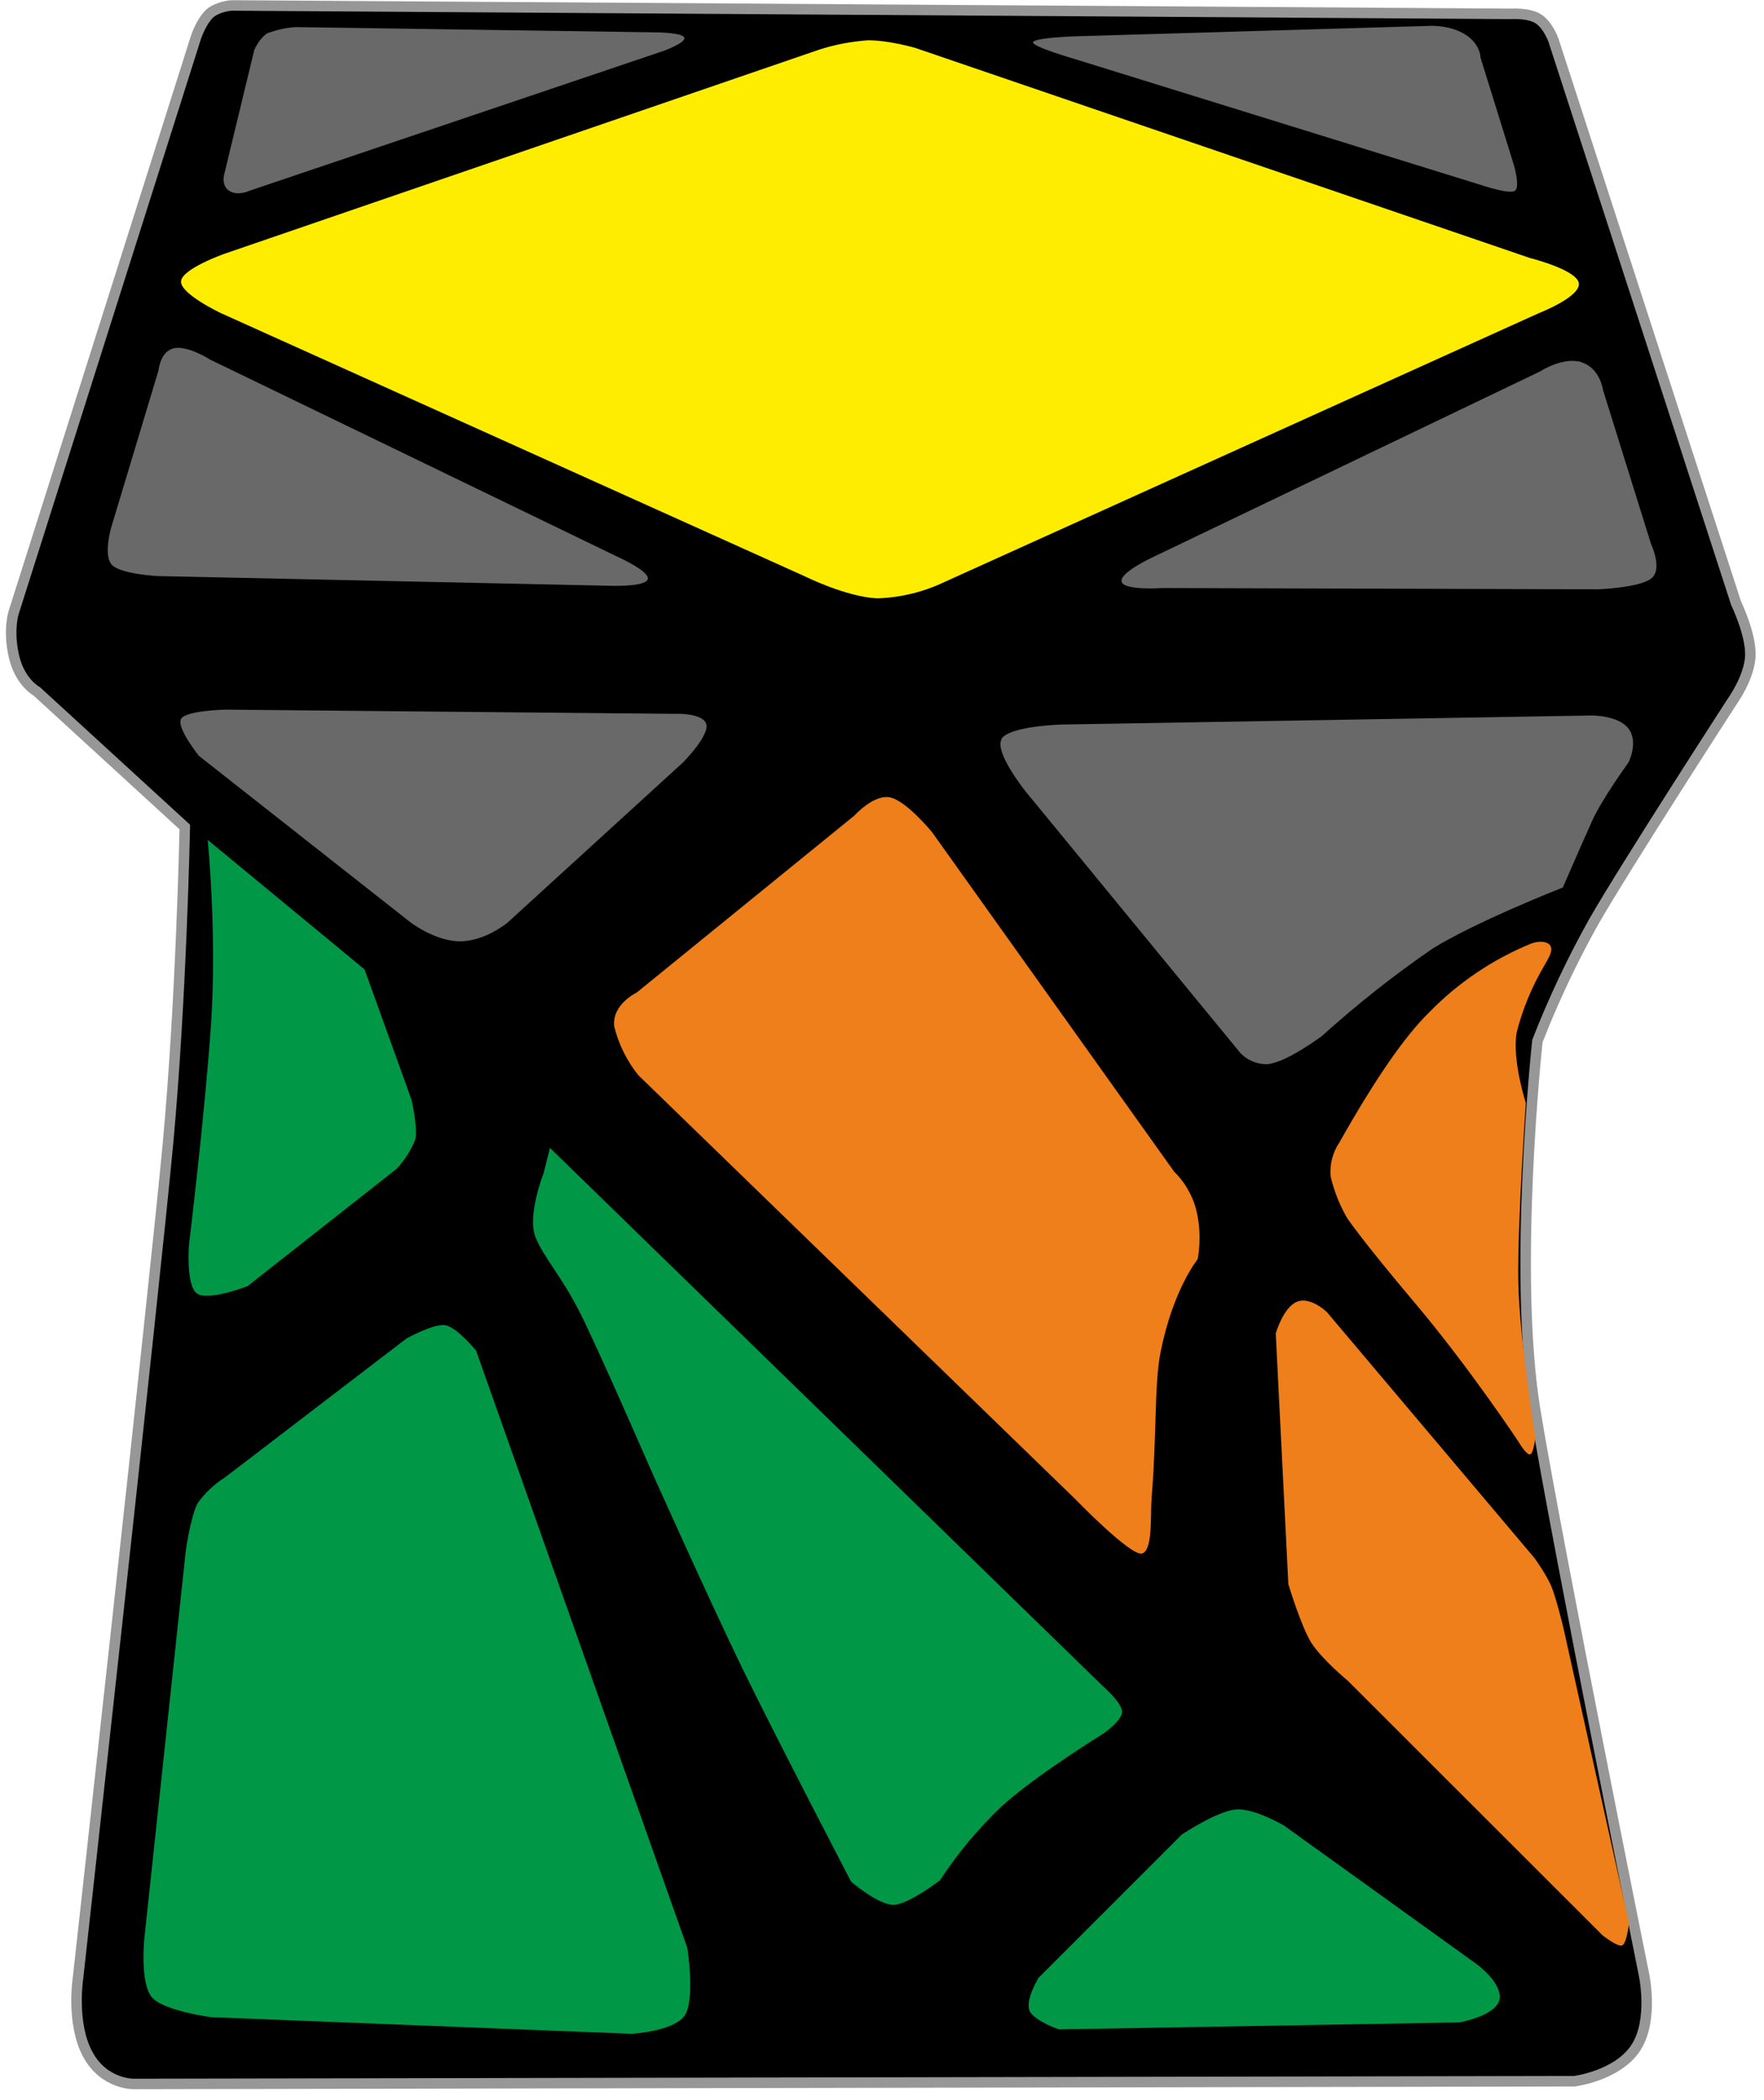 <?xml version="1.0" encoding="UTF-8"?>
<svg width="84px" height="100px" viewBox="0 0 84 100" version="1.1" xmlns="http://www.w3.org/2000/svg" xmlns:xlink="http://www.w3.org/1999/xlink">
    <title>tw_skewb_3</title>
    <g id="twisty_skewb" stroke="none" stroke-width="1" fill="none" fill-rule="evenodd">
        <g id="tw_skewb_3" fill-rule="nonzero">
            <path d="M10.14,0.53 C10.62,0.25 11.09,0.26 11.09,0.26 L71.95,0.66 C71.95,0.66 72.8,0.6 73.26,0.9 C73.72,1.2 73.97,1.9 73.97,1.9 L82.67,28.72 C82.67,28.72 83.39,30.2 83.35,31.24 C83.3,32.28 82.48,33.41 82.48,33.41 C82.48,33.41 77.41,41.24 75.88,43.91 C74.862,45.734 73.97,47.625 73.21,49.57 C73.21,49.57 72.02,60.59 73.11,67.18 C74.2,73.78 78.28,94 78.28,94 C78.28,94 78.76,96.17 77.9,97.5 C77.03,98.84 74.97,99.1 74.97,99.1 L6.37,99.23 C6.37,99.23 4.94,99.26 4.17,97.8 C3.39,96.35 3.71,94.23 3.71,94.23 C3.71,94.23 7.35,61.4 8,54.44 C8.64,47.47 8.8,39.38 8.8,39.38 L1.75,32.92 C1.75,32.92 0.96,32.5 0.67,31.28 C0.38,30.05 0.64,29.2 0.64,29.2 L9.34,1.75 C9.34,1.75 9.66,0.81 10.14,0.53 Z" id="Path" stroke="#979797" stroke-width="0.5" fill="#000000"></path>
            <path d="M12.75,1.58 C13.173,1.419 13.618,1.321 14.07,1.29 L31.16,1.54 C31.16,1.54 32.46,1.54 32.58,1.78 C32.71,2.02 31.61,2.42 31.61,2.42 L11.89,9.08 C11.89,9.08 11.32,9.35 10.92,9.09 C10.52,8.84 10.68,8.29 10.68,8.29 L12.11,2.37 C12.11,2.37 12.37,1.79 12.75,1.57 L12.75,1.58 Z" id="Path" fill="#696969"></path>
            <path d="M49.19,2.02 C49.19,1.8 51.15,1.73 51.15,1.73 L68.17,1.23 C68.17,1.23 69.1,1.2 69.8,1.66 C70.5,2.11 70.5,2.74 70.5,2.74 L72.1,7.89 C72.1,7.89 72.4,8.94 72.13,9.09 C71.86,9.26 70.56,8.82 70.56,8.82 L51.11,2.79 C51.11,2.79 49.18,2.23 49.19,2.02 Z" id="Path" fill="#696969"></path>
            <path d="M75.3,17.25 C76.2,17.52 76.34,18.59 76.34,18.59 L78.62,25.9 C78.62,25.9 79.18,27.08 78.65,27.53 C78.11,27.99 76.09,28.06 76.09,28.06 L55.36,28 C55.36,28 53.52,28.13 53.41,27.7 C53.29,27.26 54.96,26.5 54.96,26.5 L73.33,17.69 C73.33,17.69 74.41,16.98 75.3,17.24 L75.3,17.25 Z" id="Path" fill="#696969"></path>
            <path d="M8.3,16.58 C7.63,16.71 7.55,17.63 7.55,17.63 L5.3,25.1 C5.3,25.1 4.9,26.44 5.33,26.9 C5.76,27.34 7.5,27.43 7.5,27.43 L28.94,27.89 C28.94,27.89 30.69,27.97 30.84,27.59 C31,27.21 29.32,26.47 29.32,26.47 L10.02,17.13 C10.02,17.13 8.97,16.45 8.3,16.58 L8.3,16.58 Z" id="Path" fill="#696969"></path>
            <path d="M41.32,1.92 C40.538,1.974 39.766,2.122 39.02,2.36 L10.7,12.08 C10.7,12.08 8.65,12.8 8.62,13.4 C8.59,14 10.52,14.91 10.52,14.91 L38.32,27.44 C38.32,27.44 40.31,28.43 41.78,28.49 C42.889,28.454 43.979,28.189 44.98,27.71 L73.28,14.91 C73.28,14.91 75.29,14.13 75.18,13.48 C75.08,12.84 72.84,12.28 72.84,12.28 L43.58,2.28 C43.58,2.28 42.31,1.91 41.32,1.92 Z" id="Path" fill="#FFED00"></path>
            <path d="M8.62,34.23 C8.85,33.83 10.74,33.79 10.74,33.79 L32.08,33.99 C32.08,33.99 33.39,33.92 33.62,34.44 C33.85,34.96 32.54,36.29 32.54,36.29 L24.16,43.94 C24.16,43.94 23.07,44.84 21.88,44.82 C20.68,44.81 19.51,43.89 19.51,43.89 L9.47,35.99 C9.47,35.99 8.39,34.64 8.62,34.23 L8.62,34.23 Z" id="Path" fill="#696969"></path>
            <path d="M47.68,35.2 C48.02,34.57 50.54,34.5 50.54,34.5 L75.73,34.07 C75.73,34.07 77,34.03 77.53,34.67 C78.05,35.32 77.55,36.3 77.55,36.3 C77.55,36.3 76.25,38.1 75.82,39.08 C75.38,40.05 74.42,42.26 74.42,42.26 C74.42,42.26 70.26,43.89 68.2,45.18 C66.361,46.447 64.607,47.833 62.95,49.33 C62.95,49.33 61.24,50.61 60.35,50.67 C59.802,50.687 59.28,50.437 58.95,50 L48.85,37.7 C48.85,37.7 47.35,35.84 47.69,35.21 L47.68,35.2 Z" id="Path" fill="#696969"></path>
            <path d="M42.43,37.98 C41.64,37.77 40.69,38.83 40.69,38.83 L30.32,47.26 C30.32,47.26 29.12,47.83 29.25,48.88 C29.459,49.723 29.848,50.511 30.39,51.19 L51.18,71.36 C51.18,71.36 53.88,74.15 54.39,73.97 C54.91,73.79 54.77,72.16 54.84,71.3 C55.09,68.3 54.96,65.9 55.27,64.36 C55.87,61.38 57.03,59.96 57.03,59.96 C57.03,59.96 57.26,58.93 56.99,57.72 C56.72,56.51 55.92,55.8 55.92,55.8 L44.38,39.62 C44.38,39.62 43.21,38.19 42.43,37.98 Z" id="Path" fill="#EF7F1A"></path>
            <path d="M73.83,45.03 C73.67,44.81 73.29,44.79 72.91,44.93 C71.086,45.676 69.435,46.789 68.06,48.2 C66.88,49.35 65.46,51.42 63.78,54.4 C63.464,54.871 63.316,55.435 63.36,56 C63.521,56.703 63.788,57.377 64.15,58 C64.15,58 64.8,58.99 67.39,62.06 C69.98,65.13 72.31,68.65 72.31,68.65 C72.31,68.65 72.69,69.3 72.86,69.25 C73.03,69.22 73.11,68.45 73.11,68.45 C73.11,68.45 72.35,63.73 72.3,61.04 C72.25,58.34 72.66,52.52 72.66,52.52 C72.66,52.52 72,50.5 72.22,49.17 C72.502,48.061 72.939,46.997 73.52,46.01 C73.72,45.64 73.99,45.26 73.82,45.03 L73.83,45.03 Z" id="Path" fill="#EF7F1A"></path>
            <path d="M60.75,63.49 C60.75,63.49 61.11,62.25 61.75,61.99 C62.39,61.71 63.18,62.47 63.18,62.47 L73.08,74.2 C73.08,74.2 73.65,74.99 73.88,75.55 C74.11,76.11 74.45,77.52 74.45,77.52 L77.57,91.57 C77.57,91.57 77.47,92.53 77.25,92.63 C77.04,92.73 76.31,92.15 76.31,92.15 L64.17,80.02 C64.17,80.02 62.93,79 62.43,78.2 C61.94,77.4 61.35,75.43 61.35,75.43 L60.75,63.49 L60.75,63.49 Z" id="Path" fill="#EF7F1A"></path>
            <path d="M9.9,40 L17.36,46.16 L19.59,52.35 C19.59,52.35 19.9,53.67 19.78,54.25 C19.573,54.773 19.267,55.252 18.88,55.66 L11.79,61.24 C11.79,61.24 9.94,61.96 9.39,61.6 C8.84,61.24 9,59.26 9,59.26 C9,59.26 9.76,53.02 10.05,48.75 C10.34,44.47 9.89,40 9.89,40 L9.9,40 Z" id="Path" fill="#009846"></path>
            <path d="M8.85,73.81 C8.85,73.81 9.08,72.2 9.41,71.58 C9.757,71.088 10.199,70.67 10.71,70.35 L19.36,63.73 C19.36,63.73 20.66,63.01 21.21,63.1 C21.76,63.2 22.67,64.31 22.67,64.31 L32.73,92.75 C32.73,92.75 33.11,95.19 32.61,95.96 C32.11,96.73 30.07,96.84 30.07,96.84 L10.07,96.05 C10.07,96.05 7.8,95.76 7.23,95.1 C6.66,94.43 6.87,92.33 6.87,92.33 L8.85,73.81 L8.85,73.81 Z" id="Path" fill="#009846"></path>
            <path d="M26.18,54.65 L52.51,80.28 C52.51,80.28 53.43,81.08 53.43,81.5 C53.44,81.93 52.55,82.54 52.55,82.54 C52.55,82.54 49.4,84.48 47.74,85.97 C46.611,87.036 45.611,88.231 44.76,89.53 C44.76,89.53 43.26,90.69 42.55,90.7 C41.83,90.71 40.53,89.6 40.53,89.6 C40.53,89.6 37.02,82.86 35.36,79.46 C33.71,76.06 31,70 31,70 C31,70 28.52,64.3 27.62,62.51 C26.72,60.73 25.91,59.91 25.5,58.91 C25.09,57.89 25.88,55.88 25.88,55.88 L26.19,54.65 L26.18,54.65 Z" id="Path" fill="#009846"></path>
            <path d="M49.48,94.15 L56.28,87.35 C56.28,87.35 57.95,86.24 58.84,86.16 C59.72,86.08 61.15,86.93 61.15,86.93 L70.02,93.31 C70.02,93.31 71.4,94.19 71.42,95.08 C71.42,95.96 69.49,96.3 69.49,96.3 L50.43,96.63 C50.43,96.63 49.42,96.3 49.07,95.83 C48.73,95.34 49.47,94.15 49.47,94.15 L49.48,94.15 Z" id="Path" fill="#009846"></path>
        </g>
    </g>
</svg>